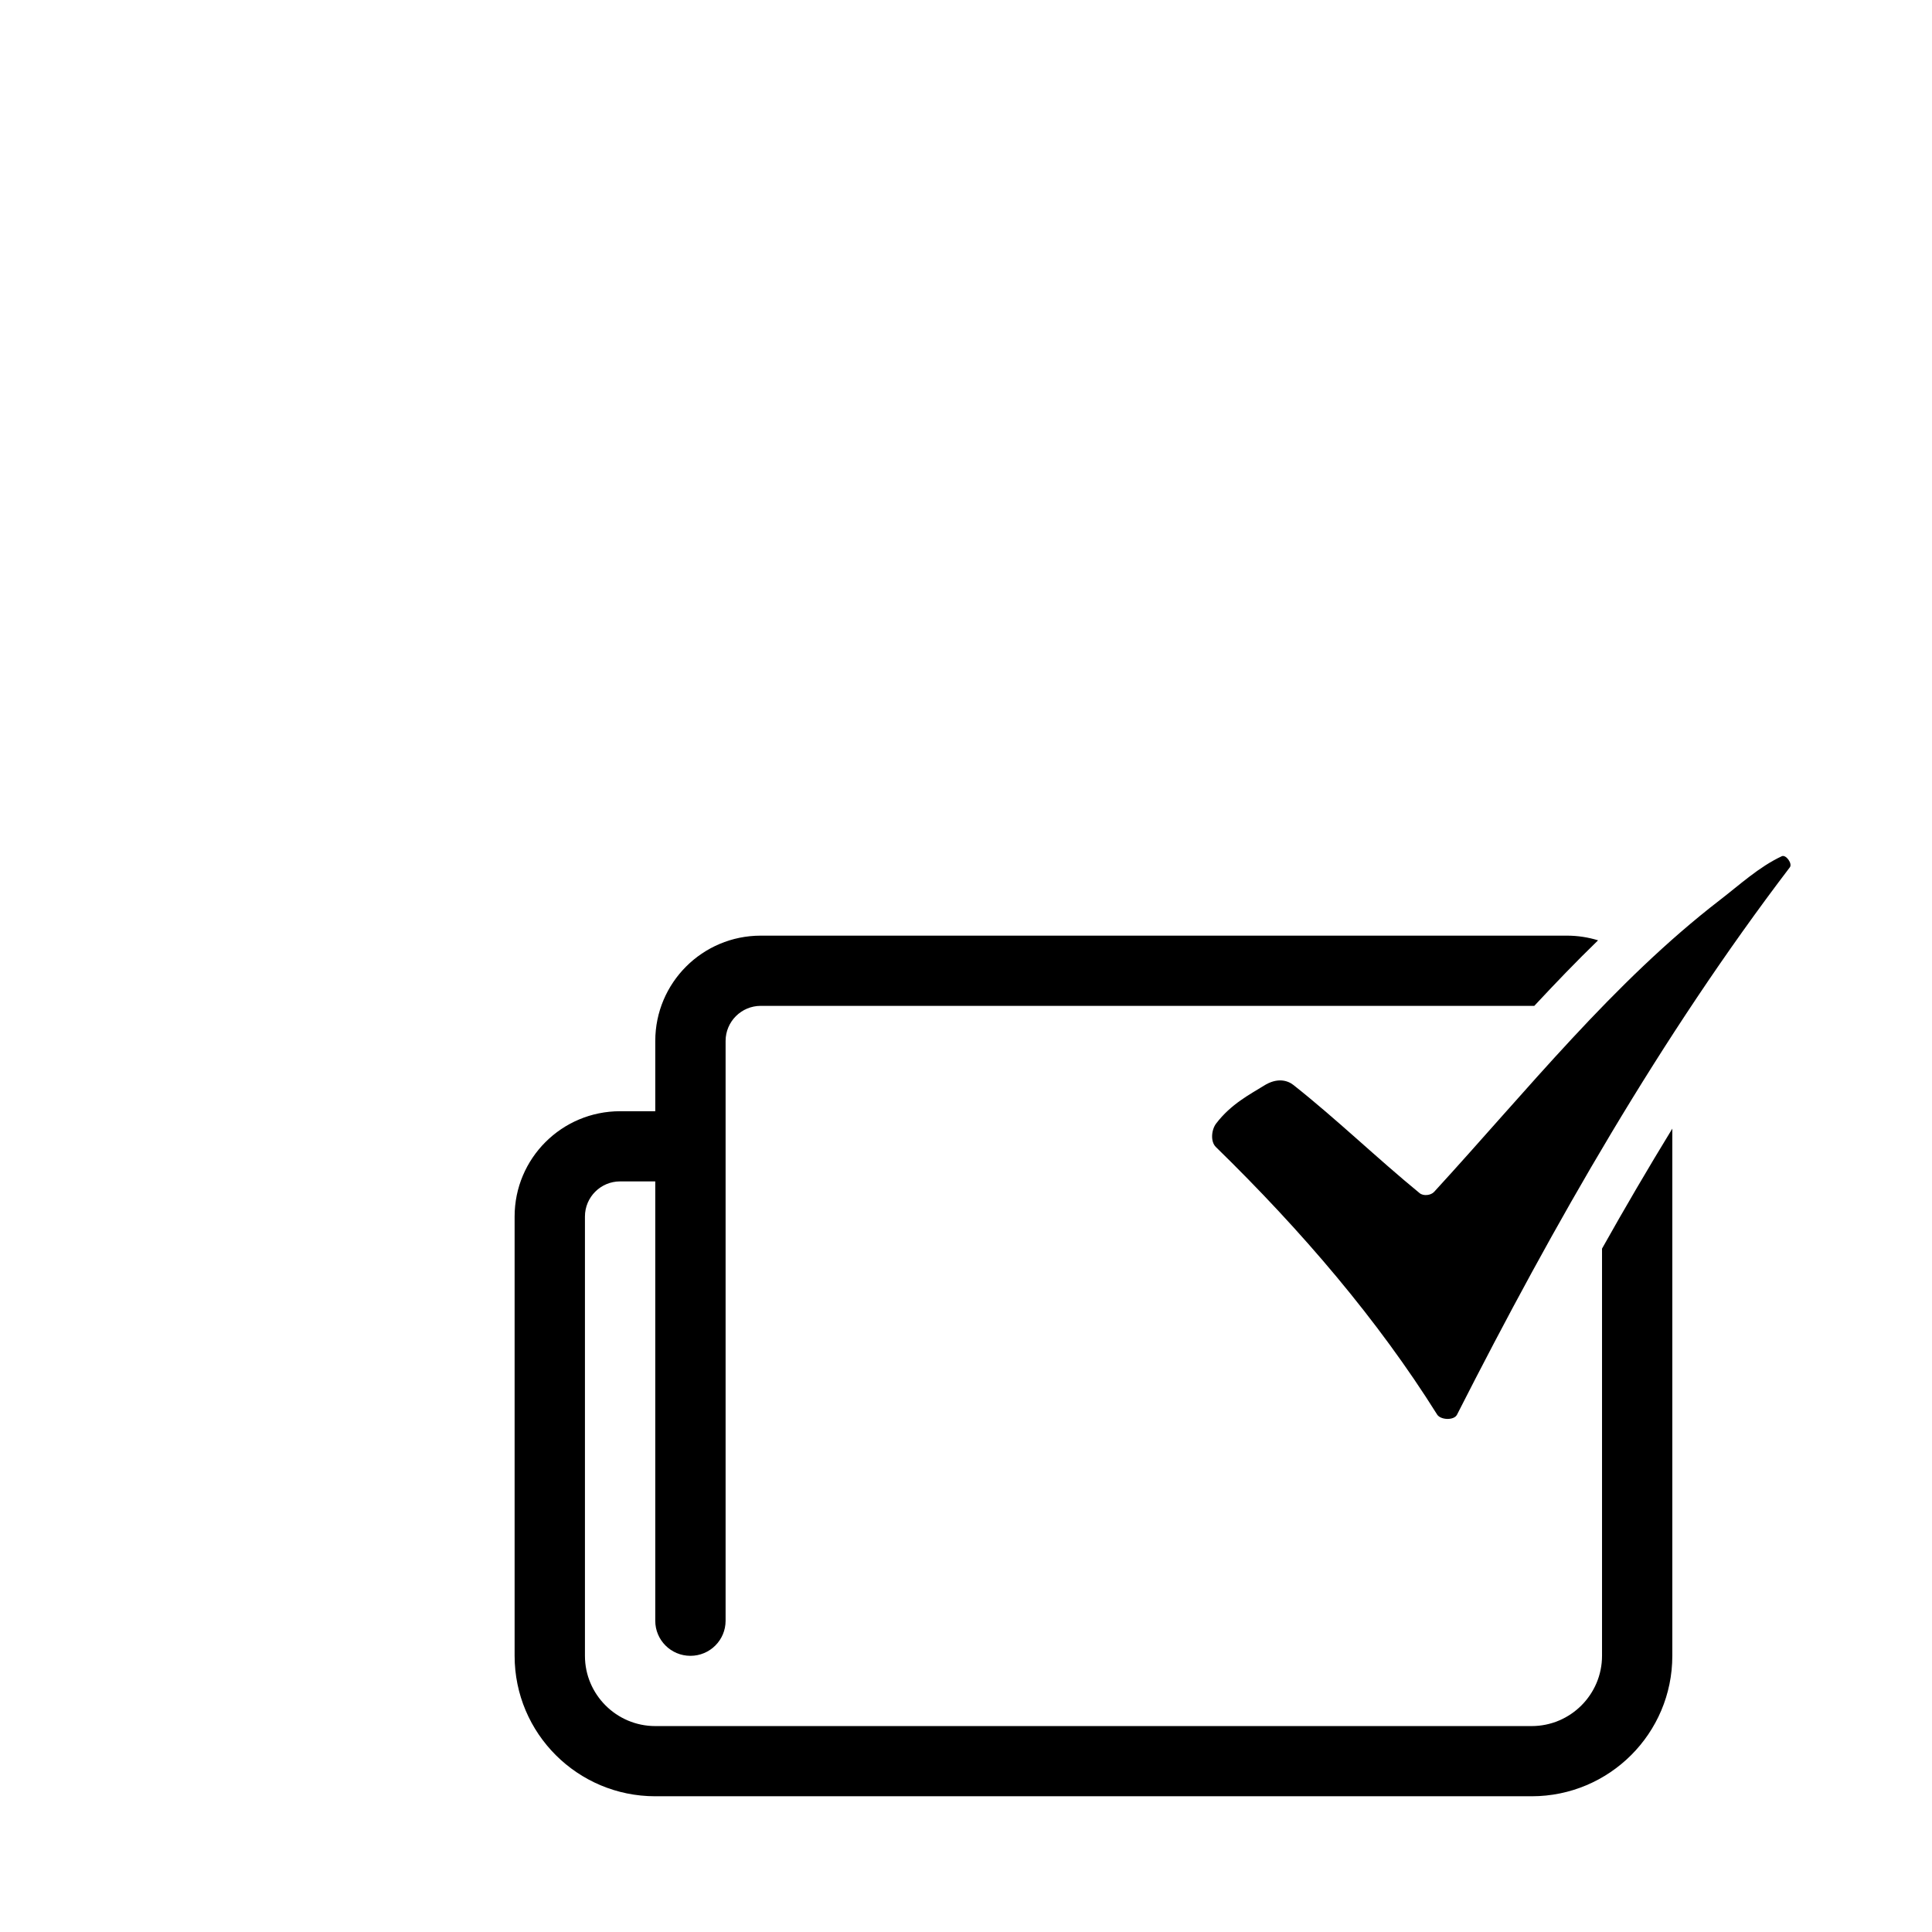 <?xml version="1.0" encoding="utf-8"?>
<!DOCTYPE svg PUBLIC "-//W3C//DTD SVG 1.1//EN" "http://www.w3.org/Graphics/SVG/1.1/DTD/svg11.dtd">
<svg version="1.1" xmlns="http://www.w3.org/2000/svg" xmlns:xlink="http://www.w3.org/1999/xlink" x="0px" y="0px" width="216px" height="216px" viewBox="0 0 216 216" enable-background="new 0 0 216 216" xml:space="preserve">
<path fill-rule="evenodd" clip-rule="evenodd" d="M175.173,104.606H85.056
	c-6.517,0-11.796,5.271-11.796,11.775v7.855h-3.932c-6.515,0-11.794,5.266-11.794,11.774v49.113c0,8.675,7.039,15.702,15.726,15.702
	h97.979c8.688,0,15.728-7.027,15.728-15.702v-58.94c-2.706,4.423-5.324,8.895-7.859,13.414v45.526l0,0
	c0,4.324-3.528,7.854-7.868,7.854H73.259c-4.334,0-7.862-3.53-7.862-7.854v-49.113c0-2.167,1.76-3.928,3.93-3.928h3.932v49.121
	c0,2.167,1.758,3.92,3.932,3.92s3.932-1.753,3.932-3.92v-64.823c0-2.165,1.764-3.924,3.932-3.924h86.483
	c2.325-2.498,4.683-4.955,7.129-7.326C177.562,104.789,176.392,104.606,175.173,104.606L175.173,104.606z M199.207,95.727
	c0.463-0.218,1.212,0.83,0.902,1.235c-14.469,19.006-26.326,39.78-37.219,61.212c-0.341,0.649-1.829,0.594-2.219-0.031
	c-6.616-10.551-15.054-20.459-24.734-29.905c-0.626-0.608-0.504-1.932,0.032-2.63c1.667-2.19,3.804-3.27,5.324-4.219
	c1.513-0.958,2.667-0.593,3.309-0.09c4.909,3.887,9.266,8.123,14.11,12.092c0.415,0.349,1.252,0.268,1.625-0.139
	c10.389-11.328,20.012-23.426,31.937-32.618C194.517,98.907,196.646,96.927,199.207,95.727L199.207,95.727z"/>
</svg>
